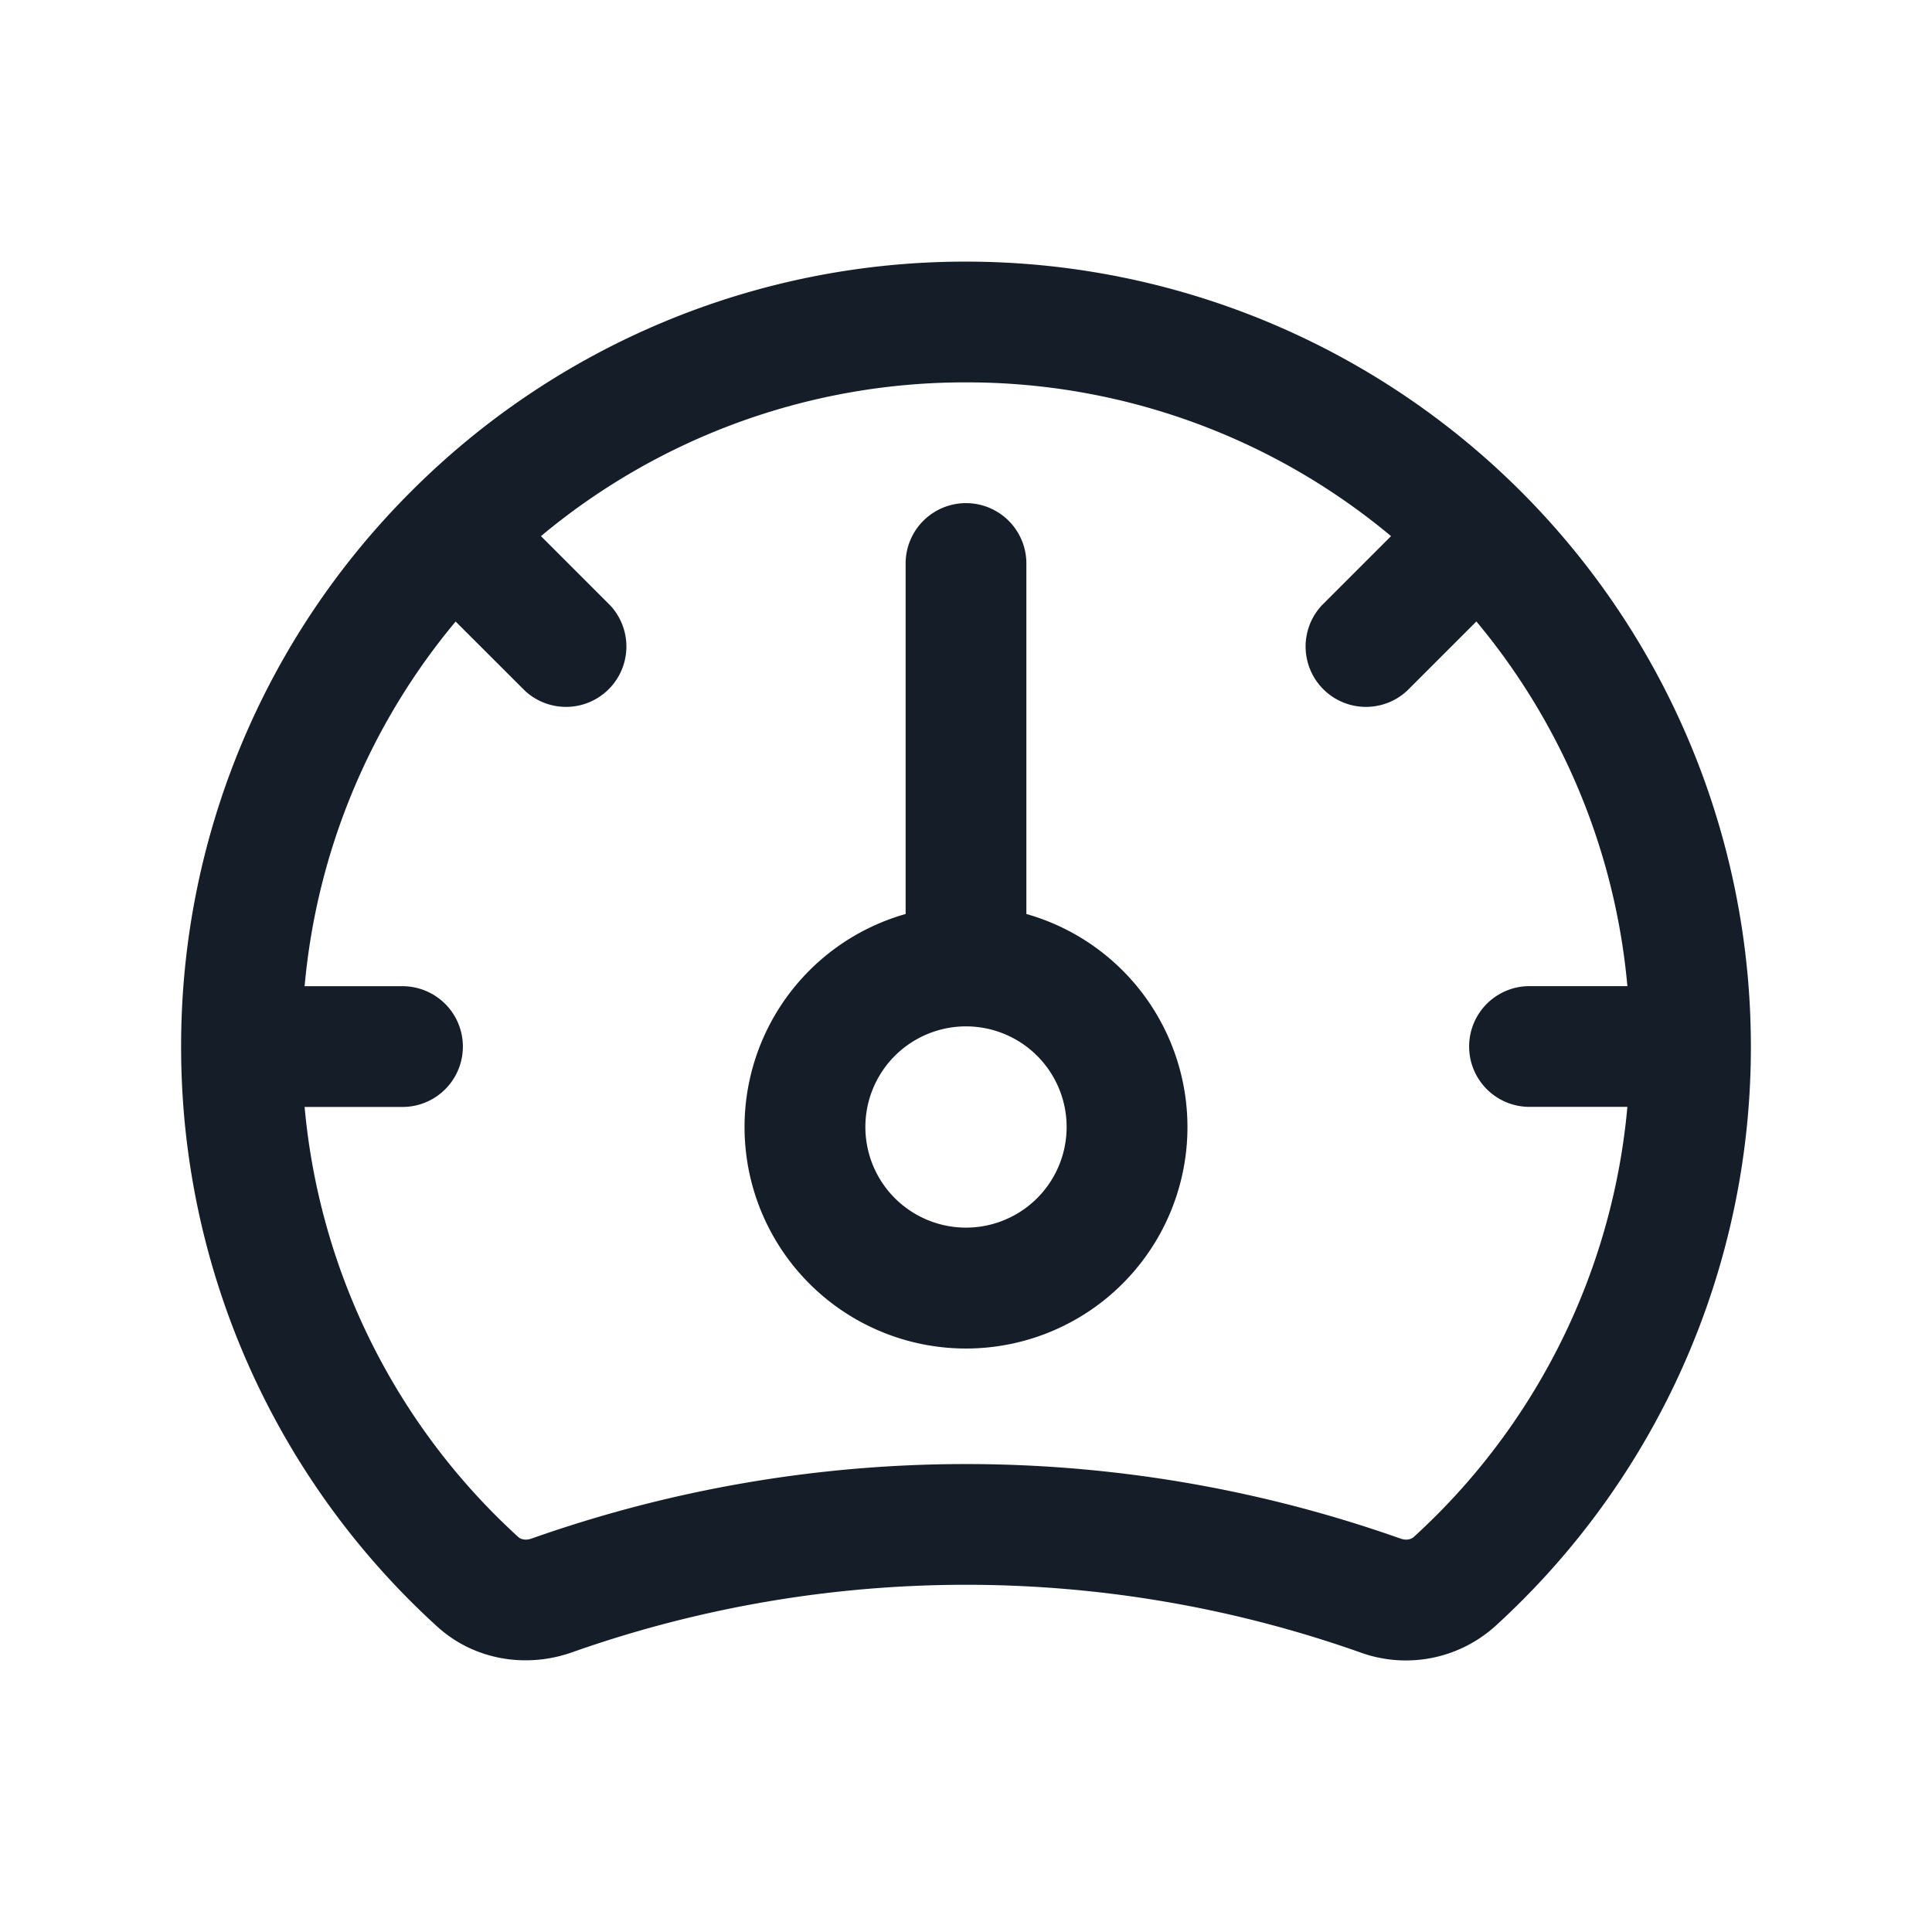 <svg viewBox="0 0 24 24" fill="none" xmlns="http://www.w3.org/2000/svg"><path fill-rule="evenodd" clip-rule="evenodd" d="M5.66 7.721a8.213 8.213 0 0 0-1.876 4.53H5a.75.75 0 0 1 0 1.5H3.784a8.227 8.227 0 0 0 2.655 5.343c.025.023.083.047.163.019a16.196 16.196 0 0 1 10.796 0c.08.028.138.004.163-.019a8.227 8.227 0 0 0 2.655-5.344H19a.75.75 0 0 1 0-1.5h1.216a8.213 8.213 0 0 0-1.876-4.53l-.86.86a.75.75 0 0 1-1.06-1.06l.86-.86A8.217 8.217 0 0 0 12 4.75a8.217 8.217 0 0 0-5.28 1.91l.86.86a.75.75 0 0 1-1.06 1.06l-.86-.859Zm-.562-1.607A9.72 9.72 0 0 0 2.25 13a9.726 9.726 0 0 0 3.177 7.202c.47.43 1.122.52 1.675.325a14.696 14.696 0 0 1 9.796 0 1.659 1.659 0 0 0 1.675-.325A9.727 9.727 0 0 0 21.75 13 9.75 9.75 0 0 0 12 3.25a9.72 9.72 0 0 0-6.902 2.864ZM12 12.75a1.25 1.25 0 1 0 0 2.5 1.25 1.25 0 0 0 0-2.5Zm-.75-1.396a2.751 2.751 0 1 0 1.5 0V7a.75.75 0 0 0-1.5 0v4.354Z" fill="#151E28"/></svg>